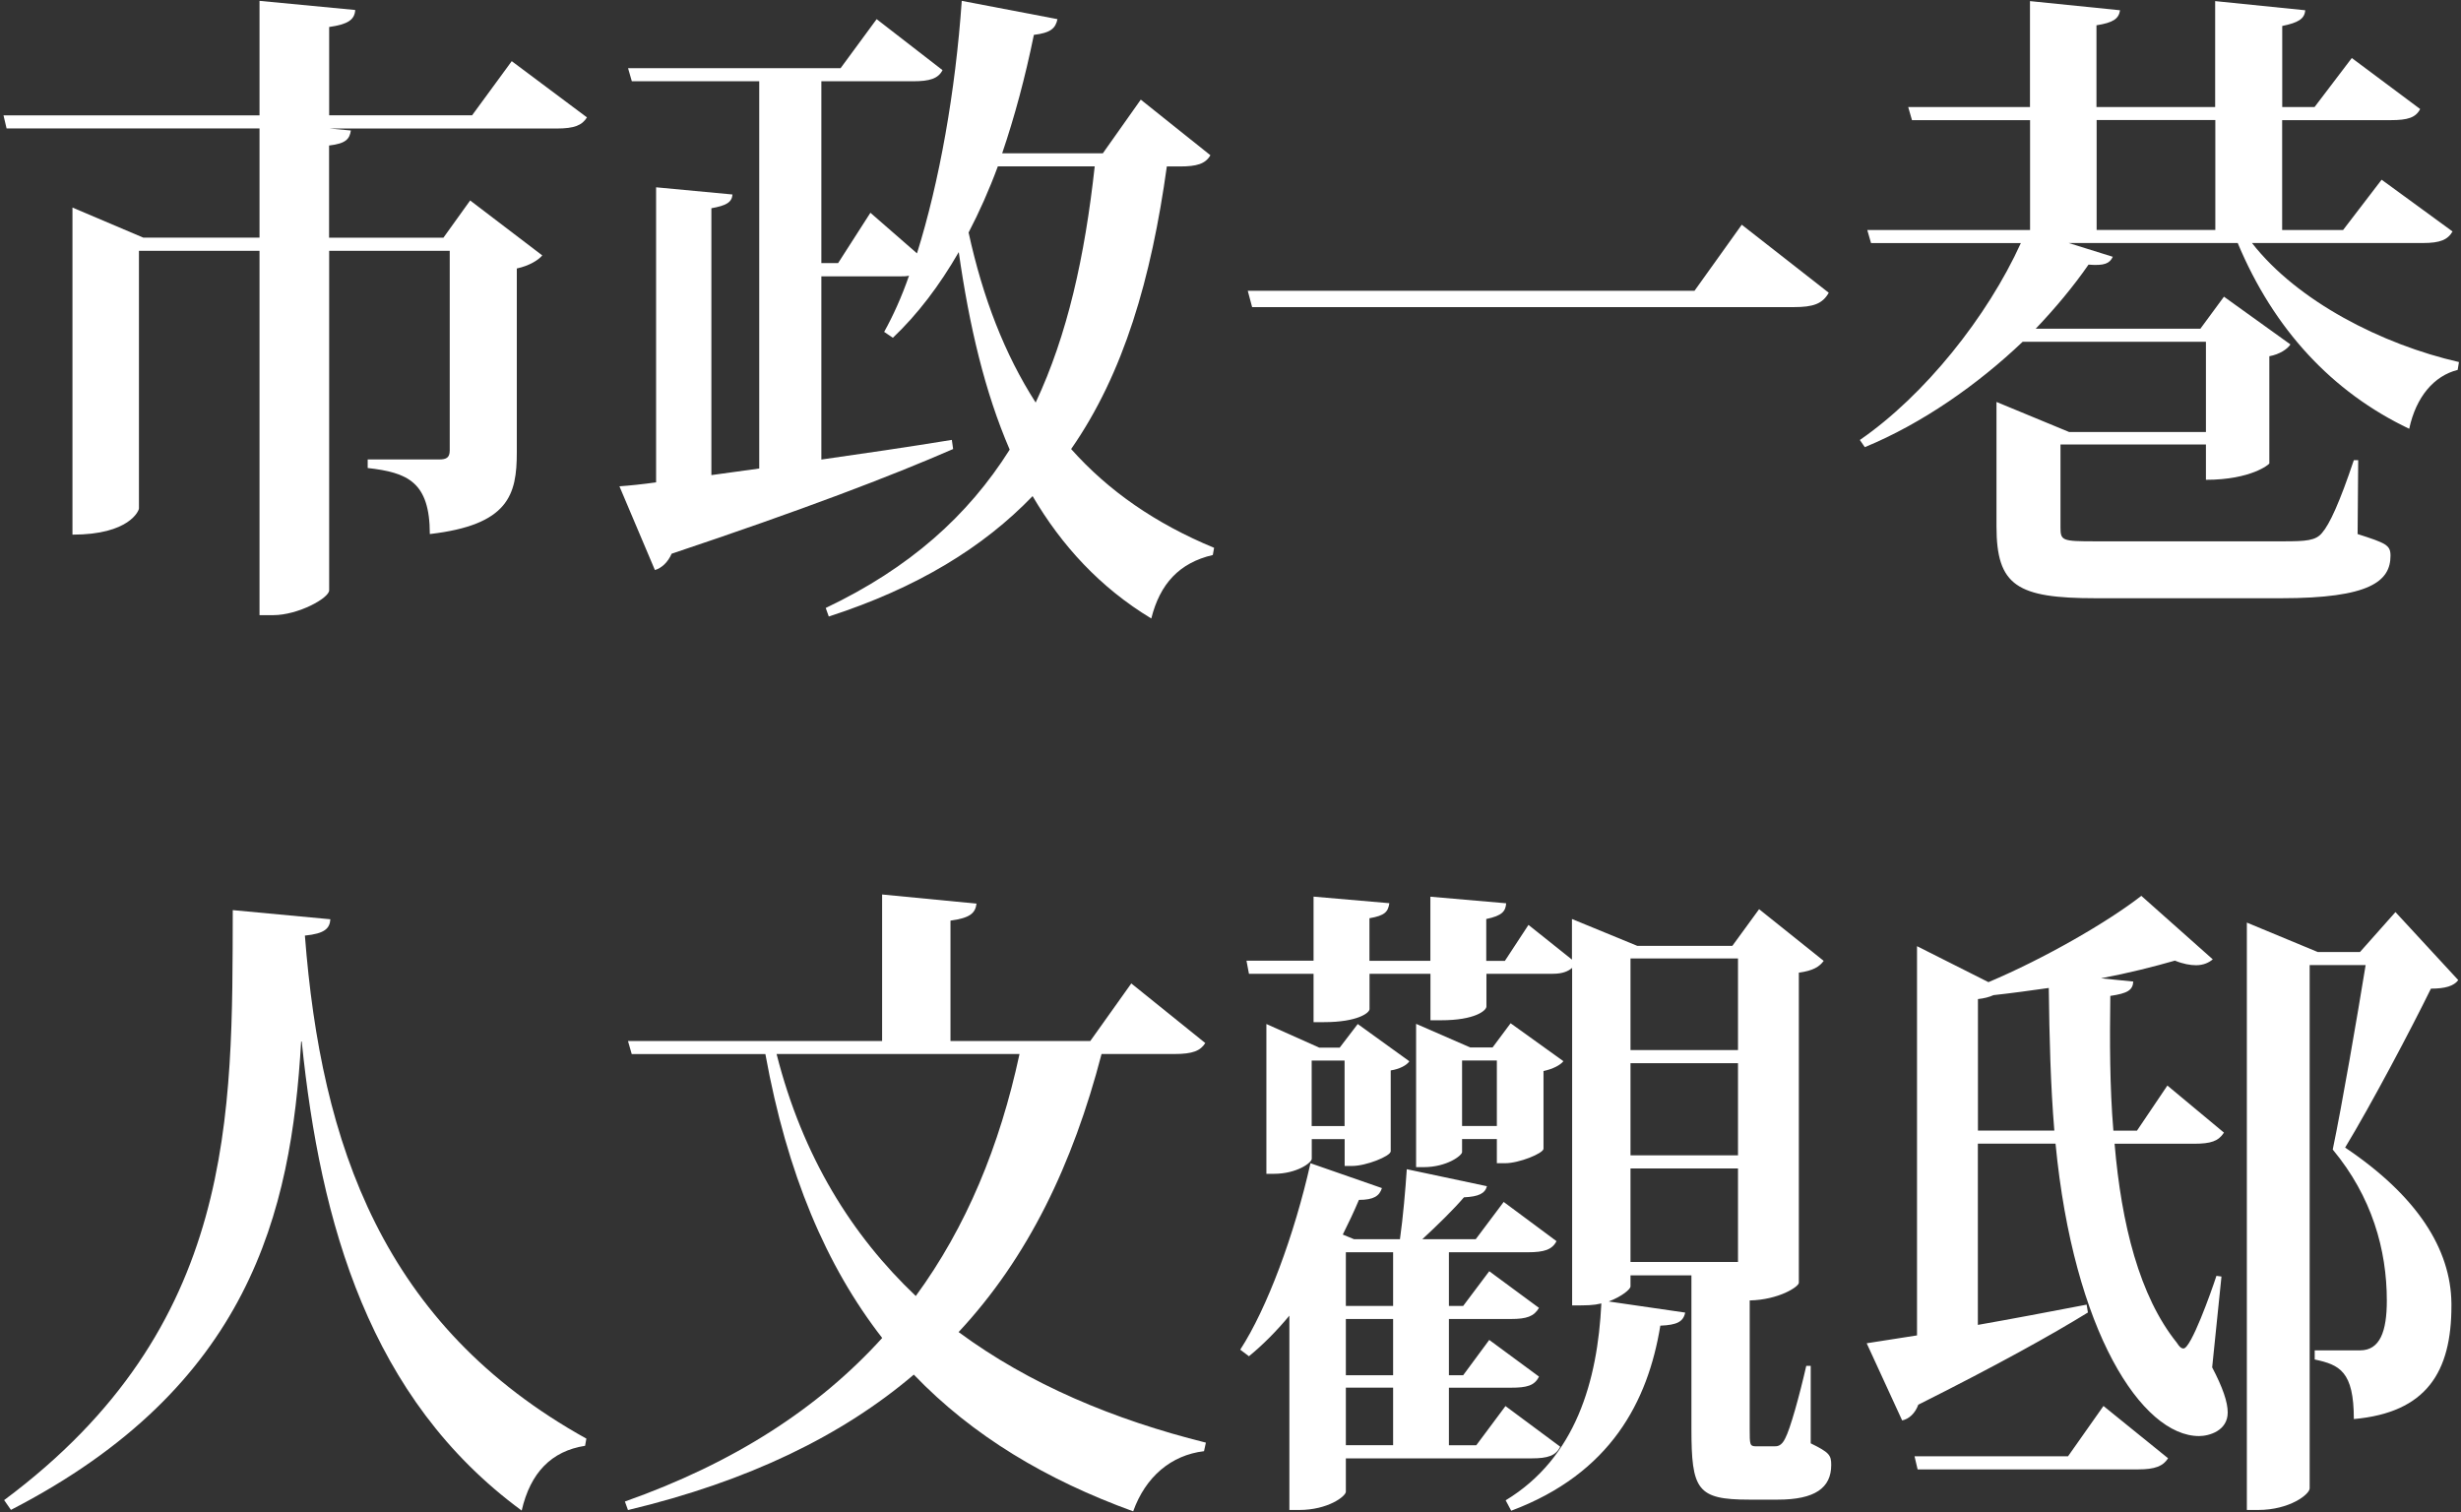 <svg width="288" height="177" viewBox="0 0 288 177" fill="none" xmlns="http://www.w3.org/2000/svg">
<rect x="0" y="0" width="288" height="177" fill="#333333" stroke="none"/>
<path d="M59.89 7.16L68.69 13.74C68.11 14.66 67.24 15.04 65.13 15.04H38.59L41.06 15.27C40.91 16.27 40.48 16.8 38.51 17.03V27.82H51.89L55.02 23.46L63.46 29.89C63.02 30.43 61.93 31.11 60.48 31.42V52.93C60.48 57.91 59.53 61.43 50.3 62.5C50.3 56.38 47.68 55.3 43.03 54.77V53.77H51.39C52.26 53.77 52.63 53.54 52.63 52.7V29.35H38.52V69.08C38.52 70 34.88 71.99 31.97 71.99H30.37V29.35H16.26V59.51C16.26 59.74 15.17 62.57 8.48 62.57V24.29L16.77 27.81H30.37V15.03H0.77L0.41 13.5H30.37V0.1L41.57 1.17C41.5 2.32 40.7 2.85 38.52 3.16V13.49H55.25L59.9 7.14L59.89 7.16Z" fill="white"/>
<path d="M141.64 18.18C141.06 19.18 140.04 19.48 138.08 19.48H136.55C134.73 32.57 131.53 43.67 125.35 52.55C129.71 57.45 135.24 61.28 142.08 64.11L141.93 64.95C138 65.87 135.75 68.32 134.73 72.38C128.77 68.78 124.26 63.88 120.84 58.06C115.09 64.03 107.39 68.78 96.99 72.15L96.63 71.15C106.45 66.48 113.28 60.36 118.16 52.62C115.25 45.88 113.43 38.15 112.2 29.5C109.95 33.4 107.4 36.77 104.49 39.53L103.47 38.84C104.49 37 105.51 34.78 106.38 32.26C106.09 32.34 105.73 32.34 105.36 32.34H96.12V53.78C100.99 53.09 106.16 52.33 111.39 51.48L111.54 52.55C104.34 55.69 93.94 59.67 78.6 64.8C78.16 65.8 77.44 66.48 76.64 66.71L72.49 56.91C73.65 56.83 75.11 56.68 76.78 56.45V21.92L85.72 22.76C85.65 23.68 84.99 24.06 83.25 24.37V55.6L88.85 54.83V9.51H73.94L73.5 7.98H98.37L102.59 2.24L110.3 8.21C109.79 9.21 108.77 9.51 106.88 9.51H96.12V30.79H98.08L101.86 24.9L107.31 29.65C109.93 21.31 111.82 10.66 112.55 0.1L123.75 2.24C123.53 3.31 122.95 3.85 120.99 4.08C119.97 9.06 118.74 13.65 117.28 17.94H129.06L133.5 11.66L141.65 18.17L141.64 18.18ZM116.77 19.48C115.75 22.24 114.59 24.84 113.35 27.21C115.02 34.87 117.57 41.45 121.2 47.11C124.91 39.22 126.95 30.04 128.11 19.47H116.77V19.48Z" fill="white"/>
<path d="M146.01 34.03H198.3L203.83 26.3L214.01 34.26C213.28 35.56 212.19 35.94 209.94 35.94H146.53L146.02 34.03H146.01Z" fill="white"/>
<path d="M287.03 27.06C286.45 28.06 285.58 28.44 283.54 28.44H263.54C268.85 35.25 278.74 40.31 287.76 42.37L287.61 43.29C284.85 43.98 282.74 46.43 281.94 50.18C272.92 45.89 266.09 38.54 261.87 28.44H242.09L247.25 30.05C246.89 30.82 246.3 31.12 244.41 30.97C242.66 33.5 240.56 36.02 238.23 38.47H257.5L260.26 34.72L268.04 40.31C267.68 40.85 266.8 41.46 265.57 41.69V54.24C265.57 54.32 263.46 56.15 258.15 56.15V52.02H241.13V61.67C241.13 63.28 241.28 63.35 245.2 63.35H267.24C269.86 63.35 271.02 63.27 271.75 62.35C272.62 61.35 273.79 58.83 275.46 53.85H275.97L275.9 62.5C279.25 63.57 279.75 63.8 279.75 65.03C279.75 68.02 277.35 70.01 266.95 70.01H245.28C236.04 70.01 233.64 68.56 233.64 61.59V47.04L242.15 50.56H258.15V40H236.7C231.39 45.05 224.92 49.57 218.23 52.33L217.65 51.49C225.21 46.28 232.56 37.1 236.49 28.45H218.96L218.52 26.92H237.57V14.06H223.75L223.31 12.53H237.56V0.13L248.1 1.2C247.95 2.2 247.3 2.65 245.34 2.96V12.53H259.23V0.13L269.77 1.2C269.7 2.2 268.97 2.65 267.08 3.04V12.53H270.86L275.22 6.79L283.22 12.76C282.71 13.76 281.77 14.06 279.8 14.06H267.07V26.92H274.2L278.71 21.03L287 27.08L287.03 27.06ZM245.36 14.05V26.91H259.25V14.05H245.36Z" fill="white"/>
<path d="M0.48 175.56C27.75 155.27 27.17 130.47 27.24 106.51L38.66 107.58C38.59 108.65 38.01 109.26 35.68 109.49C37.57 133.91 44.77 155.12 68.62 168.36L68.47 169.2C64.54 169.81 62.07 172.34 61.05 176.78C43.23 163.69 37.49 143.17 35.31 121.89H35.24C34.08 141.95 29.2 162.31 1.28 176.7L0.48 175.55V175.56Z" fill="white"/>
<path d="M141.06 122.05C140.48 122.97 139.61 123.35 137.42 123.35H128.91C125.56 136.21 120.33 147.16 112.18 155.89C120.47 162.01 130.36 166.15 141.12 168.83L140.9 169.83C137.05 170.29 134.06 172.82 132.61 176.87C122.5 173.2 113.85 168.07 106.94 160.87C98.58 167.99 87.6 173.35 73.49 176.72L73.13 175.72C85.93 171.2 95.82 164.77 103.24 156.58C96.69 148.16 92.11 137.37 89.57 123.36H73.93L73.49 121.83H103.23V104.68L114.28 105.75C114.13 106.9 113.48 107.43 111.23 107.74V121.83H127.59L132.39 115.09L141.04 122.06L141.06 122.05ZM90.88 123.35C93.93 135.37 99.68 144.56 107.17 151.67C113.06 143.63 116.99 134.14 119.31 123.35H90.88Z" fill="white"/>
<path d="M182.59 169.29C182.08 170.36 181.14 170.67 179.24 170.67H157.5V174.57C157.5 175.11 155.39 176.71 152.05 176.71H150.89V153.97C149.36 155.81 147.76 157.41 146.16 158.72L145.14 157.95C148.27 153.13 151.47 144.55 153.36 136.13L161.72 139.04C161.43 139.96 160.77 140.42 159.03 140.42C158.45 141.8 157.79 143.18 157.14 144.48L158.45 145.02H163.83C164.19 142.49 164.48 139.13 164.63 136.83L174.01 138.82C173.79 139.66 173.06 140.04 171.32 140.12C170.08 141.57 168.19 143.41 166.45 145.02H172.7L175.97 140.66L182.15 145.25C181.64 146.25 180.7 146.55 178.8 146.55H169.56V152.83H171.23L174.28 148.77L180.1 153.06C179.52 154.06 178.65 154.36 176.83 154.36H169.56V160.94H171.23L174.28 156.81L180.1 161.1C179.59 162.17 178.65 162.4 176.83 162.4H169.56V169.14H172.76L176.18 164.55L182.58 169.3L182.59 169.29ZM211.9 159.8V168.91C214.08 169.98 214.3 170.29 214.3 171.44C214.3 174.12 212.41 175.5 208.05 175.5H204.7C198.59 175.5 197.94 174.35 197.94 167.16V149.25H190.81V150.55C190.81 150.86 189.86 151.7 188.26 152.31L197.21 153.61C196.99 154.68 196.26 155.06 194.3 155.14C192.85 164.02 188.48 172.44 176.85 176.8L176.2 175.58C184.42 170.6 186.96 161.57 187.4 152.54C186.45 152.77 185.73 152.77 183.98 152.77V113.27C183.54 113.65 182.89 113.96 181.73 113.96H173.95V117.79C173.95 118.25 172.64 119.4 168.64 119.4H167.4V113.96H160.27V118.09C160.27 118.55 158.82 119.62 154.96 119.62H153.72V113.96H146.16L145.87 112.43H153.72V104.93L162.59 105.7C162.44 106.7 162.08 107.15 160.26 107.46V112.44H167.39V104.94L176.26 105.71C176.19 106.63 175.82 107.16 173.93 107.55V112.45H176.11L178.87 108.24L183.96 112.3V107.55L191.6 110.69H202.73L205.86 106.4L213.42 112.45C212.91 113.14 212.18 113.6 210.51 113.83V150.12C210.51 150.58 208.18 152.11 204.76 152.19V167.27C204.76 169.03 204.76 169.26 205.49 169.26H207.67C207.96 169.26 208.47 169.26 208.91 168.34C209.49 167.27 210.58 163.36 211.38 159.84H211.89L211.9 159.8ZM162.74 134.77C162.67 135.31 159.9 136.45 158.23 136.45H157.36V133.31H153.51V135.61C153.51 136.07 151.76 137.37 149.07 137.37H148.2V119.84L154.38 122.6H156.78L158.89 119.84L164.93 124.2C164.64 124.66 163.77 125.12 162.75 125.27V134.76L162.74 134.77ZM153.5 131.78H157.35V124.12H153.5V131.78ZM163.03 146.55H157.5V152.83H163.03V146.55ZM163.03 160.94V154.36H157.5V160.94H163.03ZM163.03 169.13V162.39H157.5V169.13H163.03ZM180.63 134.45C180.56 134.99 177.79 136.13 176.12 136.13H175.17V133.3H171.1V134.83C171.1 135.21 169.35 136.59 166.59 136.59H165.72V119.82L172.05 122.58H174.67L176.78 119.75L182.96 124.19C182.6 124.65 181.72 125.11 180.63 125.34V134.45ZM171.1 131.77H175.17V124.11H171.1V131.77ZM203.39 112.17H190.81V122.89H203.39V112.17ZM203.39 135.21V124.42H190.81V135.21H203.39ZM190.81 147.69H203.39V136.74H190.81V147.69Z" fill="white"/>
<path d="M259.97 149.38L258.88 160.02C260.12 162.39 260.7 164.08 260.7 165.3C260.7 167.44 258.52 168.06 257.35 168.06C250.66 168.06 242.66 155.81 240.55 133.84H231.46V155.05C235.39 154.36 239.82 153.52 244.19 152.68L244.34 153.6C240.12 156.2 233.65 159.8 224.49 164.39C224.13 165.39 223.4 166.07 222.6 166.23L218.45 157.2L224.34 156.28V110.73L232.7 114.94C239.25 112.18 246.66 107.9 250.59 104.84L258.95 112.27C258.51 112.65 257.86 112.96 256.99 112.96C256.34 112.96 255.46 112.81 254.52 112.42C252.12 113.11 249.14 113.87 245.87 114.49L249.65 114.87C249.58 115.87 249 116.25 246.96 116.55C246.89 121.83 246.89 127.19 247.32 132.32H250.08L253.64 127.04L260.26 132.55C259.61 133.55 258.73 133.85 256.77 133.85H247.46C248.26 143.27 250.37 151.69 254.73 157.12C255.02 157.58 255.24 157.81 255.53 157.81C256.4 157.81 258.73 151.3 259.38 149.31L259.96 149.39L259.97 149.38ZM242.01 170.43L246.16 164.54L253.72 170.66C253.14 171.58 252.19 171.96 250.23 171.96H224.41L224.05 170.43H242.01ZM231.46 132.31H240.41C239.97 127.03 239.83 121.44 239.76 115.62C237.58 115.93 235.4 116.23 233.29 116.46C232.78 116.69 232.2 116.84 231.47 116.92V132.31H231.46ZM280.33 106.74L287.68 114.7C287.17 115.39 286.15 115.7 284.48 115.7C282.15 120.45 277.5 129.25 274.44 134.3C282.88 139.97 286.8 146.17 286.88 152.52V152.83C286.88 160.56 283.97 165.31 275.46 166.07C275.46 160.48 273.79 159.72 270.88 159.1V158.03H276.19C278.52 158.03 279.32 155.81 279.32 152.21C279.32 146.24 277.57 140.04 272.99 134.53C274.08 129.32 275.83 119.14 276.84 112.94H270.29V174.18C270.29 174.87 267.96 176.71 264.25 176.71H262.94V107.97L271.23 111.41H276.18L280.33 106.74Z" fill="white"/>
</svg>
